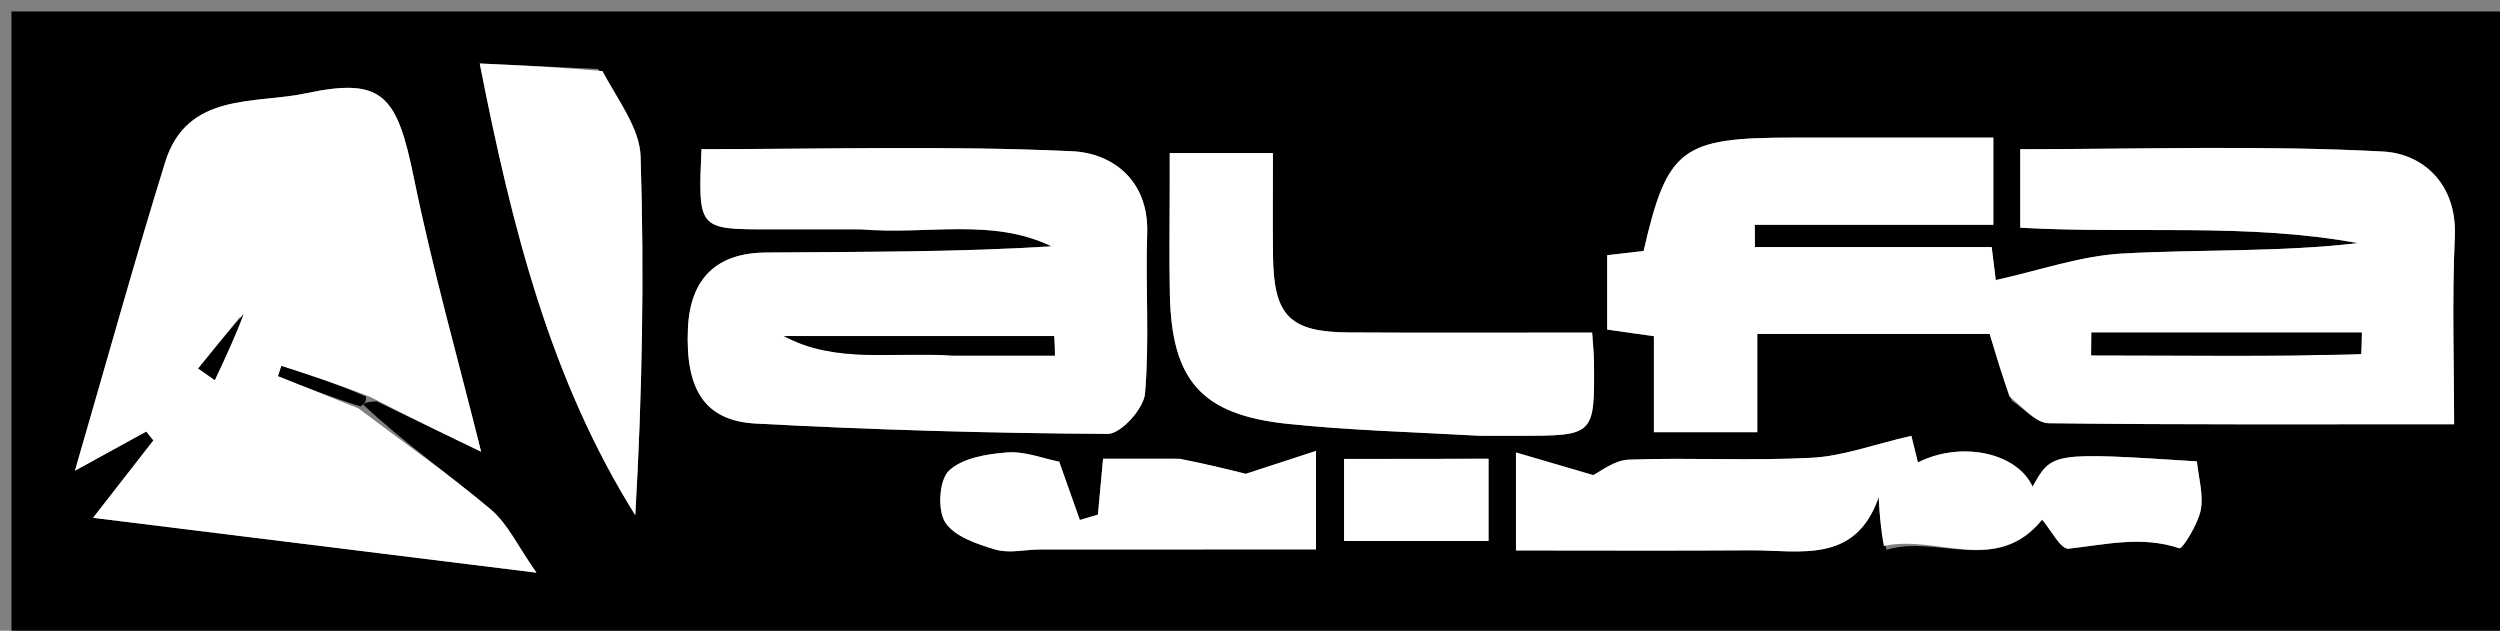 <svg version="1.1" id="Layer_1" xmlns="http://www.w3.org/2000/svg" xmlns:xlink="http://www.w3.org/1999/xlink" x="0px" y="0px"
	 width="100%" viewBox="0 0 218 55" enable-background="new 0 0 218 55" xml:space="preserve">
<rect x="0" y="0" width="218" height="55" fill="#808080" stroke="none"/>
<path fill="#000000" opacity="1" stroke="none" 
	d="
M149,56 
	C99.333,56 50.167,56 1,56 
	C1,37.667 1,19.333 1,1 
	C73.667,1 146.333,1 219,1 
	C219,19.333 219,37.667 219,56 
	C195.833,56 172.667,56 149,56 
M32.828,34.994 
	C35.842,36.446 38.855,37.898 41.955,39.392 
	C39.955,31.362 37.72,23.492 36.087,15.5 
	C34.617,8.305 33.384,6.705 26.685,8.138 
	C22.252,9.087 16.31,8.005 14.41,14.122 
	C11.777,22.598 9.412,31.157 6.534,41.046 
	C9.471,39.433 11.113,38.532 12.754,37.631 
	C12.961,37.888 13.168,38.145 13.375,38.403 
	C11.86,40.348 10.344,42.293 8.115,45.153 
	C21.271,46.781 33.526,48.298 46.78,49.938 
	C45.168,47.652 44.282,45.673 42.788,44.416 
	C39.087,41.302 35.109,38.519 31.671,35.276 
	C31.804,35.156 31.938,35.037 32.828,34.994 
M175.43,34.941 
	C176.501,35.626 177.565,36.892 178.644,36.905 
	C190.316,37.048 201.991,36.994 214,36.994 
	C214,31.909 213.807,26.27 214.06,20.651 
	C214.269,16.011 211.253,13.396 207.796,13.213 
	C197.24,12.655 186.635,13.011 176.164,13.011 
	C176.164,15.648 176.164,17.607 176.164,19.855 
	C186.059,20.421 195.932,19.412 205.604,21.201 
	C198.732,22 191.896,21.736 185.095,22.106 
	C181.434,22.305 177.832,23.589 174.029,24.422 
	C174.028,24.417 173.886,23.257 173.675,21.542 
	C166.602,21.542 159.818,21.542 153.034,21.542 
	C153.028,20.896 153.023,20.249 153.017,19.603 
	C160.002,19.603 166.987,19.603 173.821,19.603 
	C173.821,16.316 173.821,14.361 173.821,12 
	C167.861,12 162.07,12 156.278,12 
	C146.608,12 145.386,12.934 143.32,21.884 
	C142.245,22.009 141.17,22.134 140.145,22.253 
	C140.145,24.613 140.145,26.572 140.145,28.739 
	C141.461,28.926 142.667,29.097 144.221,29.317 
	C144.221,32.368 144.221,35.112 144.221,37.69 
	C147.372,37.69 150.115,37.69 153.235,37.69 
	C153.235,34.639 153.235,31.897 153.235,29.119 
	C160.265,29.119 166.9,29.119 173.499,29.119 
	C174.03,30.894 174.526,32.552 175.43,34.941 
M75.507,20 
	C80.897,20.491 86.496,18.969 91.695,21.481 
	C83.36,22 75.061,21.948 66.763,22.022 
	C62.503,22.06 60.186,24.262 59.989,28.626 
	C59.749,33.926 61.415,36.695 65.91,36.934 
	C76.133,37.479 86.374,37.783 96.61,37.834 
	C97.734,37.839 99.732,35.634 99.844,34.327 
	C100.243,29.695 99.88,25.004 100.034,20.344 
	C100.187,15.702 96.987,13.35 93.492,13.188 
	C82.728,12.691 71.926,13.007 61.168,13.007 
	C60.873,19.993 60.873,19.994 67.016,20 
	C69.516,20.002 72.015,20 75.507,20 
M164.507,47.942 
	C168.84,46.577 174.103,50.214 178.076,45.313 
	C178.812,46.163 179.696,47.92 180.379,47.845 
	C183.612,47.492 186.762,46.702 190.046,47.81 
	C190.294,47.894 191.662,45.721 191.902,44.479 
	C192.162,43.135 191.71,41.654 191.571,40.232 
	C178.928,39.424 178.928,39.424 177.241,42.435 
	C175.868,39.442 170.985,38.437 167.244,40.325 
	C166.967,39.208 166.686,38.075 166.668,38.003 
	C163.368,38.764 160.71,39.773 158.005,39.917 
	C152.698,40.199 147.36,39.887 142.045,40.081 
	C140.741,40.128 139.474,41.178 138.928,41.429 
	C136.726,40.783 134.678,40.183 132.192,39.455 
	C132.192,42.772 132.192,45.201 132.192,48 
	C139.104,48 145.865,48.034 152.626,47.988 
	C156.901,47.958 161.779,49.243 163.82,43.359 
	C163.894,44.666 163.967,45.973 164.507,47.942 
M129.433,38 
	C130.431,38 131.428,38 132.426,38 
	C139.05,37.998 139.054,37.998 138.994,31.551 
	C138.987,30.781 138.9,30.013 138.835,29 
	C131.525,29 124.566,29.033 117.606,28.989 
	C112.448,28.957 111.063,27.524 111.006,22.299 
	C110.973,19.219 111,16.137 111,13.347 
	C107.567,13.347 104.83,13.347 102,13.347 
	C102,14.517 102,15.341 102,16.164 
	C102,19.324 101.946,22.485 102.011,25.643 
	C102.164,33.171 104.756,36.166 112.266,36.958 
	C117.638,37.524 123.054,37.668 129.433,38 
M52.166,6.018 
	C48.807,5.861 45.448,5.705 41.832,5.537 
	C44.683,20.027 48.023,33.132 55.396,44.926 
	C56,34.422 56.191,24.022 55.859,13.639 
	C55.78,11.191 53.937,8.799 52.166,6.018 
M102.41,40 
	C100.303,40 98.195,40 96.188,40 
	C96.005,41.99 95.872,43.433 95.739,44.876 
	C95.214,45.032 94.689,45.188 94.163,45.344 
	C93.569,43.665 92.974,41.987 92.362,40.259 
	C90.963,39.983 89.371,39.338 87.835,39.453 
	C86.064,39.585 83.91,39.935 82.743,41.05 
	C81.892,41.862 81.737,44.472 82.422,45.544 
	C83.216,46.784 85.202,47.45 86.801,47.923 
	C88.007,48.279 89.419,47.914 90.739,47.913 
	C98.753,47.905 106.768,47.909 114.754,47.909 
	C114.754,45.031 114.754,42.612 114.754,39.32 
	C112.199,40.153 110.14,40.825 108.634,41.317 
	C106.921,40.891 105.128,40.446 102.41,40 
M124.999,40.021 
	C122.42,40.021 119.842,40.021 117.202,40.021 
	C117.202,42.93 117.202,45.371 117.202,47.174 
	C121.473,47.174 125.539,47.174 129.801,47.174 
	C129.801,45.288 129.801,42.855 129.801,40.001 
	C128.426,40.001 127.153,40.001 124.999,40.021 
z"/>
<path fill="#FFFFFF" opacity="1" stroke="none" 
	d="
M175.226,34.575 
	C174.526,32.552 174.03,30.894 173.499,29.119 
	C166.9,29.119 160.265,29.119 153.235,29.119 
	C153.235,31.897 153.235,34.639 153.235,37.69 
	C150.115,37.69 147.372,37.69 144.221,37.69 
	C144.221,35.112 144.221,32.368 144.221,29.317 
	C142.667,29.097 141.461,28.926 140.145,28.739 
	C140.145,26.572 140.145,24.613 140.145,22.253 
	C141.17,22.134 142.245,22.009 143.322,21.889 
	C145.386,12.934 146.608,12 156.278,12 
	C162.07,12 167.861,12 173.821,12 
	C173.821,14.361 173.821,16.316 173.821,19.603 
	C166.987,19.603 160.002,19.603 153.017,19.603 
	C153.023,20.249 153.028,20.896 153.034,21.542 
	C159.818,21.542 166.602,21.542 173.675,21.542 
	C173.886,23.257 174.028,24.417 174.029,24.422 
	C177.832,23.589 181.434,22.305 185.095,22.106 
	C191.896,21.736 198.732,22 205.604,21.201 
	C195.932,19.412 186.059,20.421 176.164,19.855 
	C176.164,17.607 176.164,15.648 176.164,13.011 
	C186.635,13.011 197.24,12.655 207.796,13.213 
	C211.253,13.396 214.269,16.011 214.06,20.651 
	C213.807,26.27 214,31.909 214,36.994 
	C201.991,36.994 190.316,37.048 178.644,36.905 
	C177.565,36.892 176.501,35.626 175.226,34.575 
M190.596,29 
	C187.859,29 185.121,29 182.384,29 
	C182.374,29.66 182.364,30.321 182.354,30.981 
	C190.198,30.978 198.039,31.112 205.889,30.87 
	C205.908,30.247 205.927,29.623 205.946,29 
	C201.154,29 196.361,29 190.596,29 
z"/>
<path fill="#FFFFFF" opacity="1" stroke="none" 
	d="
M31.243,35.603 
	C35.109,38.519 39.087,41.302 42.788,44.416 
	C44.282,45.673 45.168,47.652 46.78,49.938 
	C33.526,48.298 21.271,46.781 8.115,45.153 
	C10.344,42.293 11.86,40.348 13.375,38.403 
	C13.168,38.145 12.961,37.888 12.754,37.631 
	C11.113,38.532 9.471,39.433 6.534,41.046 
	C9.412,31.157 11.777,22.598 14.41,14.122 
	C16.31,8.005 22.252,9.087 26.685,8.138 
	C33.384,6.705 34.617,8.305 36.087,15.5 
	C37.72,23.492 39.955,31.362 41.955,39.392 
	C38.855,37.898 35.842,36.446 32.29,34.615 
	C29.347,33.463 26.943,32.69 24.538,31.917 
	C24.444,32.21 24.35,32.503 24.256,32.796 
	C26.585,33.731 28.914,34.667 31.243,35.603 
M20.945,27.608 
	C19.726,29.116 18.506,30.624 17.287,32.133 
	C17.767,32.468 18.247,32.803 18.727,33.139 
	C19.664,31.145 20.602,29.152 20.945,27.608 
z"/>
<path fill="#FFFFFF" opacity="1" stroke="none" 
	d="
M75.011,20 
	C72.015,20 69.516,20.002 67.016,20 
	C60.873,19.994 60.873,19.993 61.168,13.007 
	C71.926,13.007 82.728,12.691 93.492,13.188 
	C96.987,13.35 100.187,15.702 100.034,20.344 
	C99.88,25.004 100.243,29.695 99.844,34.327 
	C99.732,35.634 97.734,37.839 96.61,37.834 
	C86.374,37.783 76.133,37.479 65.91,36.934 
	C61.415,36.695 59.749,33.926 59.989,28.626 
	C60.186,24.262 62.503,22.06 66.763,22.022 
	C75.061,21.948 83.36,22 91.695,21.481 
	C86.496,18.969 80.897,20.491 75.011,20 
M83.448,31 
	C86.296,31 89.144,31 91.992,31 
	C91.967,30.435 91.942,29.871 91.917,29.306 
	C84.063,29.306 76.21,29.306 68.357,29.306 
	C72.843,31.712 77.733,30.682 83.448,31 
z"/>
<path fill="#FFFFFF" opacity="1" stroke="none" 
	d="
M164.274,47.611 
	C163.967,45.973 163.894,44.666 163.82,43.359 
	C161.779,49.243 156.901,47.958 152.626,47.988 
	C145.865,48.034 139.104,48 132.192,48 
	C132.192,45.201 132.192,42.772 132.192,39.455 
	C134.678,40.183 136.726,40.783 138.928,41.429 
	C139.474,41.178 140.741,40.128 142.045,40.081 
	C147.36,39.887 152.698,40.199 158.005,39.917 
	C160.71,39.773 163.368,38.764 166.668,38.003 
	C166.686,38.075 166.967,39.208 167.244,40.325 
	C170.985,38.437 175.868,39.442 177.241,42.435 
	C178.928,39.424 178.928,39.424 191.57,40.232 
	C191.71,41.654 192.162,43.135 191.902,44.479 
	C191.662,45.721 190.294,47.894 190.046,47.81 
	C186.762,46.702 183.612,47.492 180.379,47.845 
	C179.696,47.92 178.812,46.163 178.076,45.313 
	C174.103,50.214 168.84,46.577 164.274,47.611 
z"/>
<path fill="#FFFFFF" opacity="1" stroke="none" 
	d="
M128.942,38 
	C123.054,37.668 117.638,37.524 112.266,36.958 
	C104.756,36.166 102.164,33.171 102.011,25.643 
	C101.946,22.485 102,19.324 102,16.164 
	C102,15.341 102,14.517 102,13.347 
	C104.83,13.347 107.567,13.347 111,13.347 
	C111,16.137 110.973,19.219 111.006,22.299 
	C111.063,27.524 112.448,28.957 117.606,28.989 
	C124.566,29.033 131.525,29 138.835,29 
	C138.9,30.013 138.987,30.781 138.994,31.551 
	C139.054,37.998 139.05,37.998 132.426,38 
	C131.428,38 130.431,38 128.942,38 
z"/>
<path fill="#FFFFFF" opacity="1" stroke="none" 
	d="
M52.536,6.2 
	C53.937,8.799 55.78,11.191 55.859,13.639 
	C56.191,24.022 56,34.422 55.396,44.926 
	C48.023,33.132 44.683,20.027 41.832,5.537 
	C45.448,5.705 48.807,5.861 52.536,6.2 
z"/>
<path fill="#FFFFFF" opacity="1" stroke="none" 
	d="
M102.872,40 
	C105.128,40.446 106.921,40.891 108.634,41.317 
	C110.14,40.825 112.199,40.153 114.754,39.32 
	C114.754,42.612 114.754,45.031 114.754,47.909 
	C106.768,47.909 98.753,47.905 90.739,47.913 
	C89.419,47.914 88.007,48.279 86.801,47.923 
	C85.202,47.45 83.216,46.784 82.422,45.544 
	C81.737,44.472 81.892,41.862 82.743,41.05 
	C83.91,39.935 86.064,39.585 87.835,39.453 
	C89.371,39.338 90.963,39.983 92.362,40.259 
	C92.974,41.987 93.569,43.665 94.163,45.344 
	C94.689,45.188 95.214,45.032 95.739,44.876 
	C95.872,43.433 96.005,41.99 96.188,40 
	C98.195,40 100.303,40 102.872,40 
z"/>
<path fill="#FFFFFF" opacity="1" stroke="none" 
	d="
M125.44,40.011 
	C127.153,40.001 128.426,40.001 129.801,40.001 
	C129.801,42.855 129.801,45.288 129.801,47.174 
	C125.539,47.174 121.473,47.174 117.202,47.174 
	C117.202,45.371 117.202,42.93 117.202,40.021 
	C119.842,40.021 122.42,40.021 125.44,40.011 
z"/>
<path fill="#000000" opacity="1" stroke="none" 
	d="
M191.082,29 
	C196.361,29 201.154,29 205.946,29 
	C205.927,29.623 205.908,30.247 205.889,30.87 
	C198.039,31.112 190.198,30.978 182.354,30.981 
	C182.364,30.321 182.374,29.66 182.384,29 
	C185.121,29 187.859,29 191.082,29 
z"/>
<path fill="#000000" opacity="1" stroke="none" 
	d="
M21.242,27.383 
	C20.602,29.152 19.664,31.145 18.727,33.139 
	C18.247,32.803 17.767,32.468 17.287,32.133 
	C18.506,30.624 19.726,29.116 21.242,27.383 
z"/>
<path fill="#000000" opacity="1" stroke="none" 
	d="
M31.457,35.439 
	C28.914,34.667 26.585,33.731 24.256,32.796 
	C24.35,32.503 24.444,32.21 24.538,31.917 
	C26.943,32.69 29.347,33.463 31.912,34.577 
	C31.938,35.037 31.804,35.156 31.457,35.439 
z"/>
<path fill="#000000" opacity="1" stroke="none" 
	d="
M82.957,31 
	C77.733,30.682 72.843,31.712 68.357,29.306 
	C76.21,29.306 84.063,29.306 91.917,29.306 
	C91.942,29.871 91.967,30.435 91.992,31 
	C89.144,31 86.296,31 82.957,31 
z"/>
</svg>
